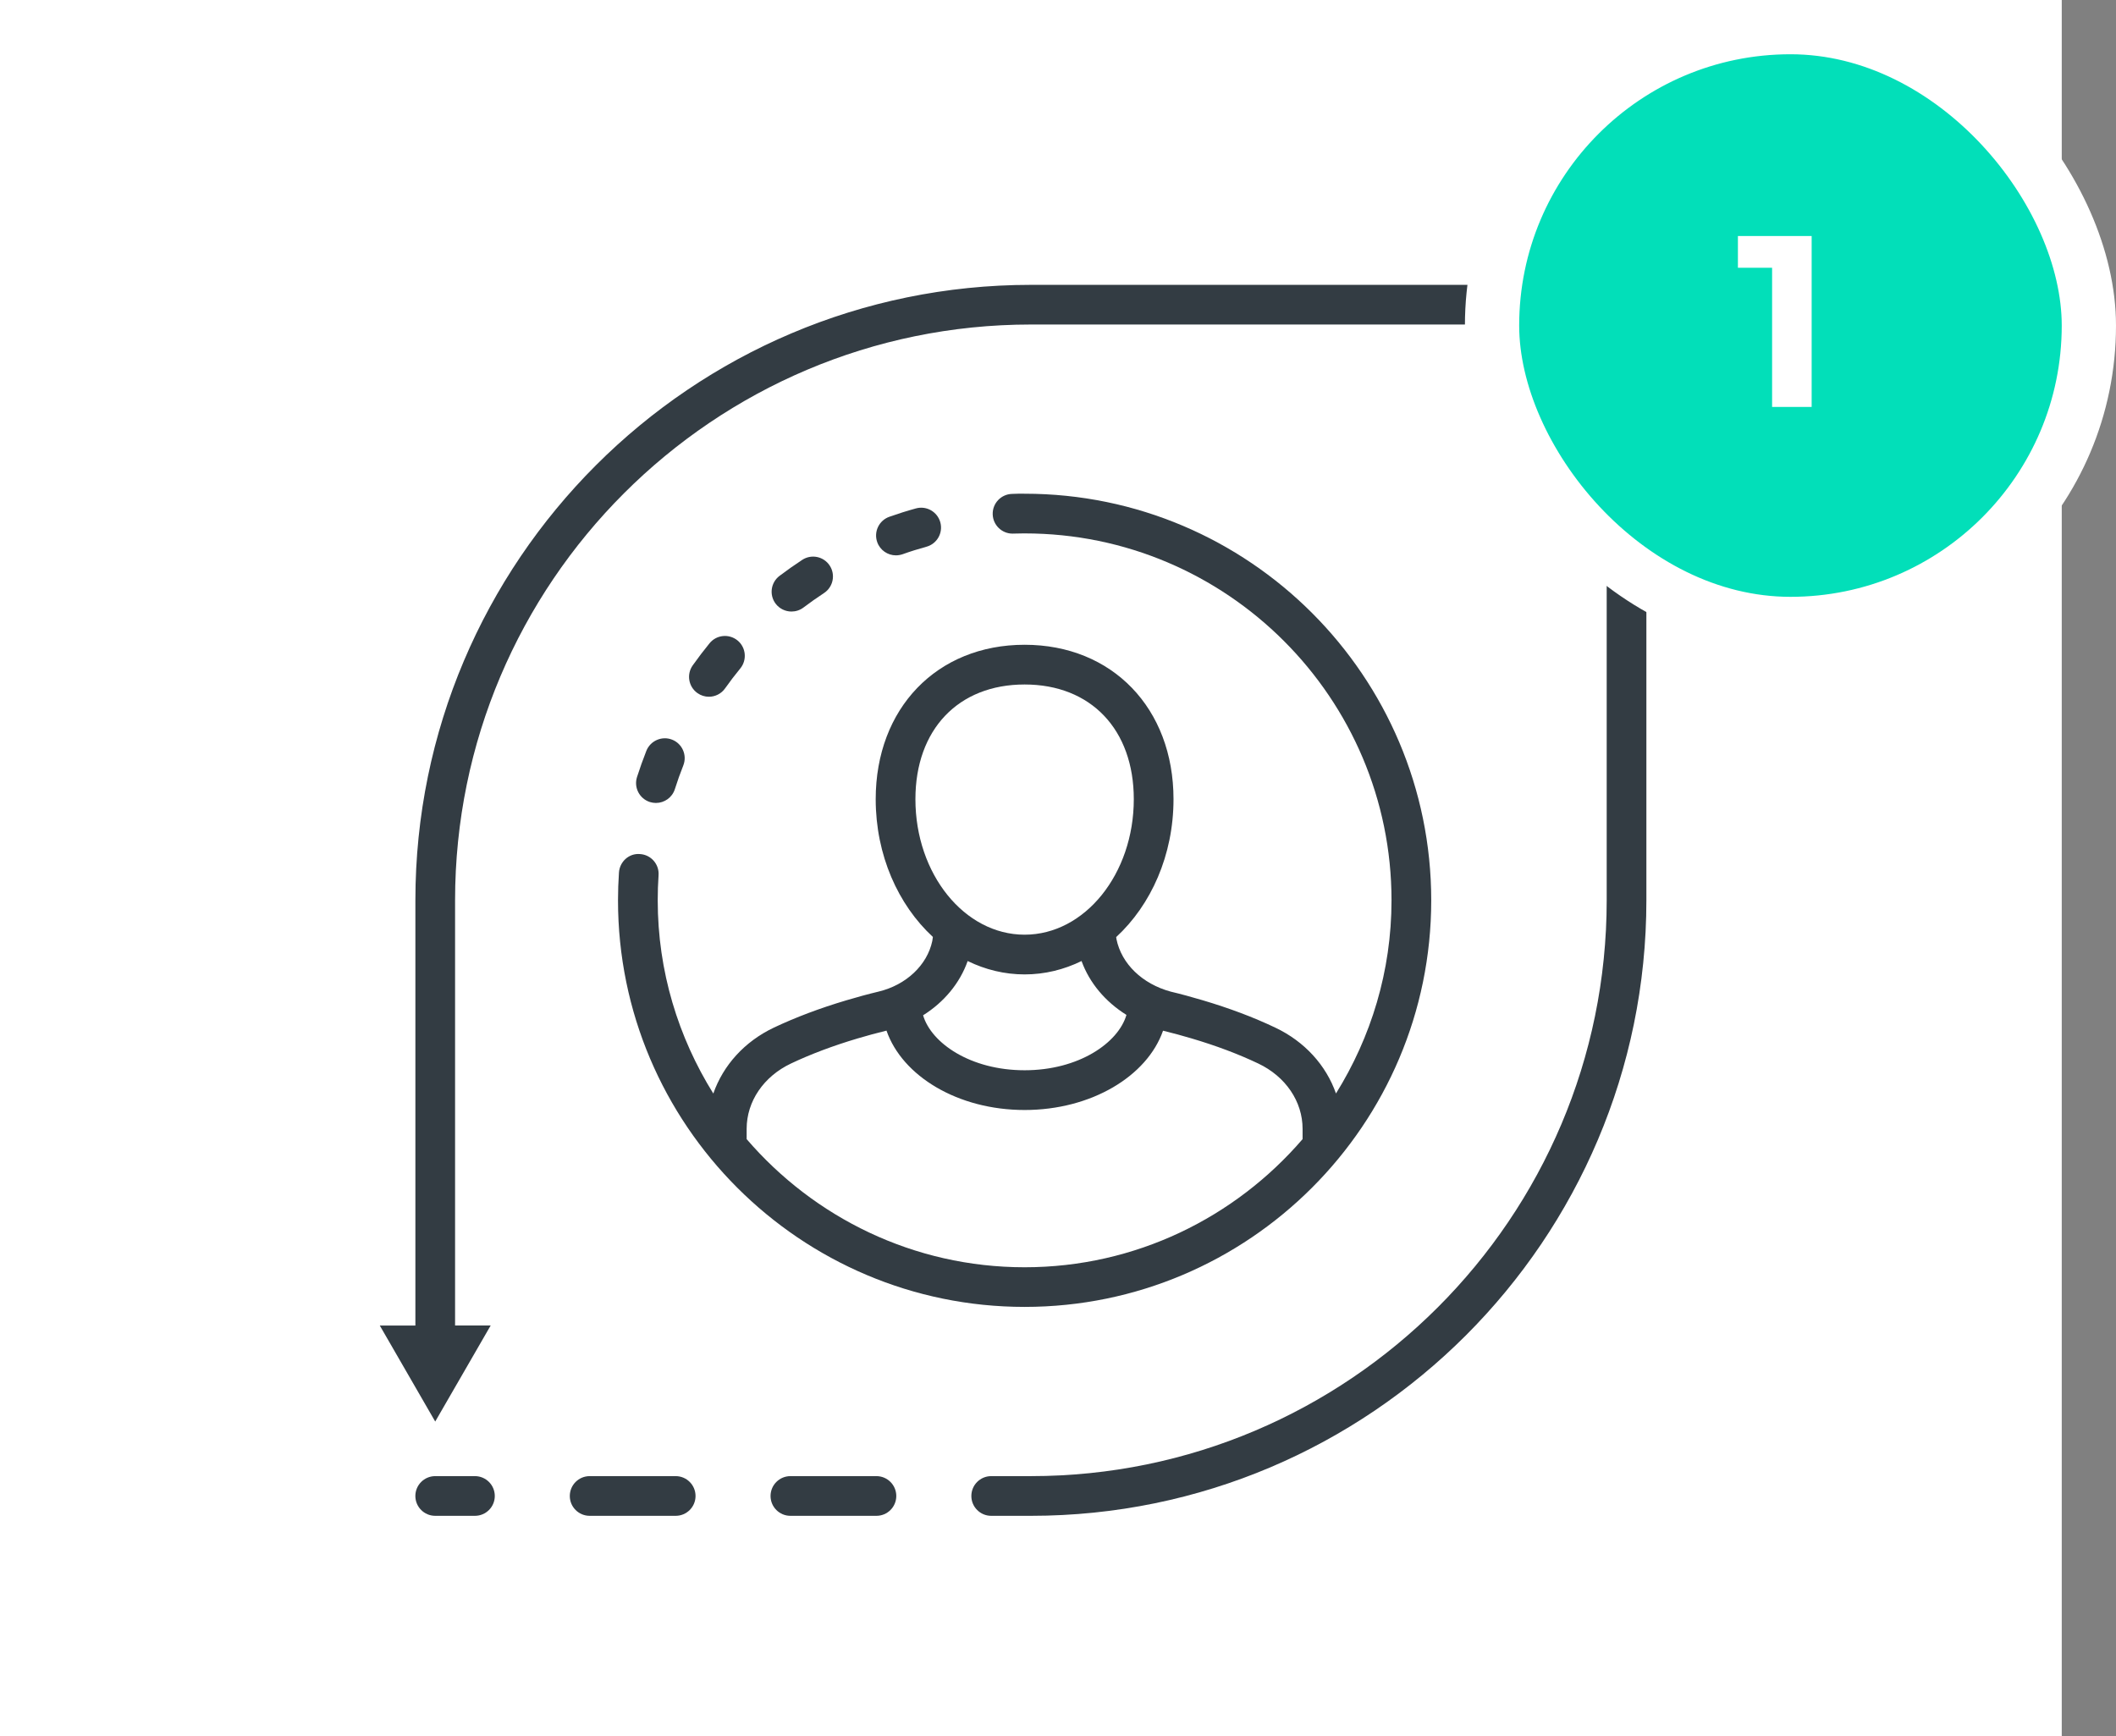 <svg width="156" height="128" viewBox="0 0 156 128" fill="none" xmlns="http://www.w3.org/2000/svg">
<rect x="0" y="0" width="156" height="128" fill="#808080" stroke="none"/>
<rect width="152" height="128" fill="white"/>
<path d="M124 35.028L119.914 27.952L115.828 35.028H118.452V66.374C118.452 89.78 99.41 108.824 76.002 108.824H73.074C72.266 108.824 71.612 109.48 71.612 110.288C71.612 111.096 72.268 111.75 73.074 111.75H76.002C101.024 111.75 121.378 91.394 121.378 66.374V35.028H124Z" fill="#333C43"/>
<path d="M36.174 97.72H33.55V66.374C33.55 42.968 52.592 23.924 76 23.924H119.914C120.722 23.924 121.378 23.268 121.378 22.46C121.378 21.654 120.722 21 119.914 21H76C50.98 21 30.624 41.356 30.624 66.376V97.722H28L32.086 104.8L36.174 97.72Z" fill="#333C43"/>
<path d="M64.614 108.824H58.272C57.464 108.824 56.808 109.48 56.808 110.288C56.808 111.096 57.464 111.75 58.272 111.75H64.614C65.422 111.75 66.078 111.096 66.078 110.288C66.078 109.48 65.422 108.824 64.614 108.824Z" fill="#333C43"/>
<path d="M49.814 108.824H43.472C42.664 108.824 42.008 109.48 42.008 110.288C42.008 111.096 42.664 111.75 43.472 111.75H49.814C50.622 111.75 51.278 111.096 51.278 110.288C51.278 109.48 50.622 108.824 49.814 108.824Z" fill="#333C43"/>
<path d="M35.014 108.824H32.086C31.278 108.824 30.622 109.48 30.622 110.288C30.622 111.096 31.278 111.75 32.086 111.75H35.014C35.822 111.75 36.478 111.096 36.478 110.288C36.478 109.48 35.822 108.824 35.014 108.824Z" fill="#333C43"/>
<path d="M67.524 37.482C66.862 37.664 66.208 37.87 65.566 38.098C64.804 38.366 64.402 39.204 64.672 39.966C64.884 40.568 65.45 40.942 66.052 40.942C66.214 40.942 66.378 40.914 66.54 40.86C67.118 40.652 67.706 40.47 68.302 40.306C69.082 40.092 69.538 39.284 69.324 38.506C69.108 37.726 68.302 37.266 67.524 37.482Z" fill="#333C43"/>
<path d="M59.142 41.276C58.57 41.652 58.012 42.044 57.468 42.456C56.824 42.942 56.696 43.862 57.184 44.506C57.472 44.884 57.91 45.084 58.352 45.084C58.66 45.084 58.97 44.988 59.234 44.79C59.726 44.416 60.232 44.062 60.748 43.722C61.424 43.278 61.612 42.37 61.168 41.694C60.724 41.018 59.816 40.832 59.142 41.276Z" fill="#333C43"/>
<path d="M47.652 55.354C47.402 55.988 47.172 56.634 46.962 57.288C46.718 58.06 47.144 58.882 47.914 59.128C48.062 59.174 48.212 59.196 48.358 59.196C48.978 59.196 49.556 58.8 49.754 58.176C49.942 57.584 50.148 57.002 50.376 56.43C50.672 55.678 50.304 54.826 49.552 54.53C48.804 54.234 47.95 54.604 47.652 55.354Z" fill="#333C43"/>
<path d="M52.312 47.422C51.88 47.952 51.464 48.496 51.068 49.056C50.602 49.716 50.758 50.628 51.418 51.096C51.674 51.278 51.97 51.366 52.262 51.366C52.72 51.366 53.172 51.152 53.458 50.746C53.814 50.242 54.188 49.752 54.58 49.276C55.09 48.648 54.998 47.726 54.372 47.214C53.742 46.704 52.822 46.796 52.312 47.422Z" fill="#333C43"/>
<path d="M105.516 66.374C105.516 49.846 92.072 36.402 75.546 36.398C75.544 36.398 75.542 36.398 75.542 36.398H75.54C75.218 36.39 74.914 36.4 74.602 36.412C73.794 36.438 73.16 37.114 73.186 37.922C73.212 38.714 73.862 39.34 74.648 39.34C74.664 39.34 74.68 39.34 74.696 39.338C74.95 39.33 75.206 39.324 75.464 39.324C75.49 39.324 75.51 39.328 75.54 39.324C90.456 39.324 102.588 51.46 102.588 66.374C102.588 71.602 101.072 76.472 98.494 80.614C97.768 78.542 96.19 76.784 94.008 75.754C92.392 74.986 90.646 74.33 88.674 73.744C87.888 73.512 87.094 73.29 86.306 73.104C84.212 72.534 82.68 71.054 82.31 69.236C82.304 69.196 82.296 69.138 82.29 69.084C84.858 66.716 86.516 63.046 86.516 58.92C86.516 52.216 82 47.534 75.538 47.534C69.074 47.534 64.56 52.218 64.56 58.92C64.56 63.042 66.214 66.71 68.776 69.074C68.762 69.19 68.748 69.296 68.732 69.374C68.356 71.154 66.802 72.616 64.776 73.102C63.964 73.296 63.182 73.512 62.388 73.748C60.45 74.324 58.658 75 57.062 75.754C54.882 76.786 53.312 78.546 52.588 80.618C50.006 76.474 48.49 71.602 48.49 66.372C48.49 65.75 48.51 65.134 48.552 64.522C48.608 63.716 47.998 63.016 47.19 62.964C46.384 62.888 45.686 63.516 45.632 64.326C45.586 65.002 45.562 65.686 45.562 66.372C45.562 82.902 59.01 96.348 75.538 96.348C92.068 96.35 105.516 82.904 105.516 66.374ZM67.488 58.92C67.488 53.784 70.648 50.462 75.538 50.462C80.428 50.462 83.588 53.784 83.588 58.92C83.588 64.428 79.976 68.908 75.538 68.908C71.1 68.908 67.488 64.428 67.488 58.92ZM71.34 70.85C72.634 71.482 74.052 71.836 75.54 71.836C77.026 71.836 78.442 71.482 79.736 70.85C80.326 72.472 81.49 73.848 83.046 74.822C82.444 76.882 79.536 78.902 75.54 78.902C71.544 78.902 68.656 76.896 68.054 74.85C69.588 73.89 70.764 72.488 71.34 70.85ZM55.046 83.98V83.218C55.046 81.202 56.298 79.358 58.316 78.404C59.776 77.712 61.428 77.092 63.222 76.558C63.93 76.348 64.63 76.156 65.356 75.98C66.52 79.332 70.616 81.832 75.54 81.832C80.454 81.832 84.57 79.34 85.744 75.986C86.45 76.156 87.15 76.348 87.838 76.552C89.666 77.094 91.274 77.698 92.758 78.402C94.778 79.358 96.032 81.202 96.032 83.222V83.98C91.068 89.75 83.73 93.426 75.538 93.426C67.346 93.426 60.01 89.75 55.046 83.98Z" fill="#333C43"/>
<rect x="110" y="2" width="44" height="44" rx="22" fill="#02DFB9"/>
<path d="M133.562 17.4V30H130.646V19.74H128.126V17.4H133.562Z" fill="white"/>
<rect x="110" y="2" width="44" height="44" rx="22" stroke="white" stroke-width="4"/>
</svg>
